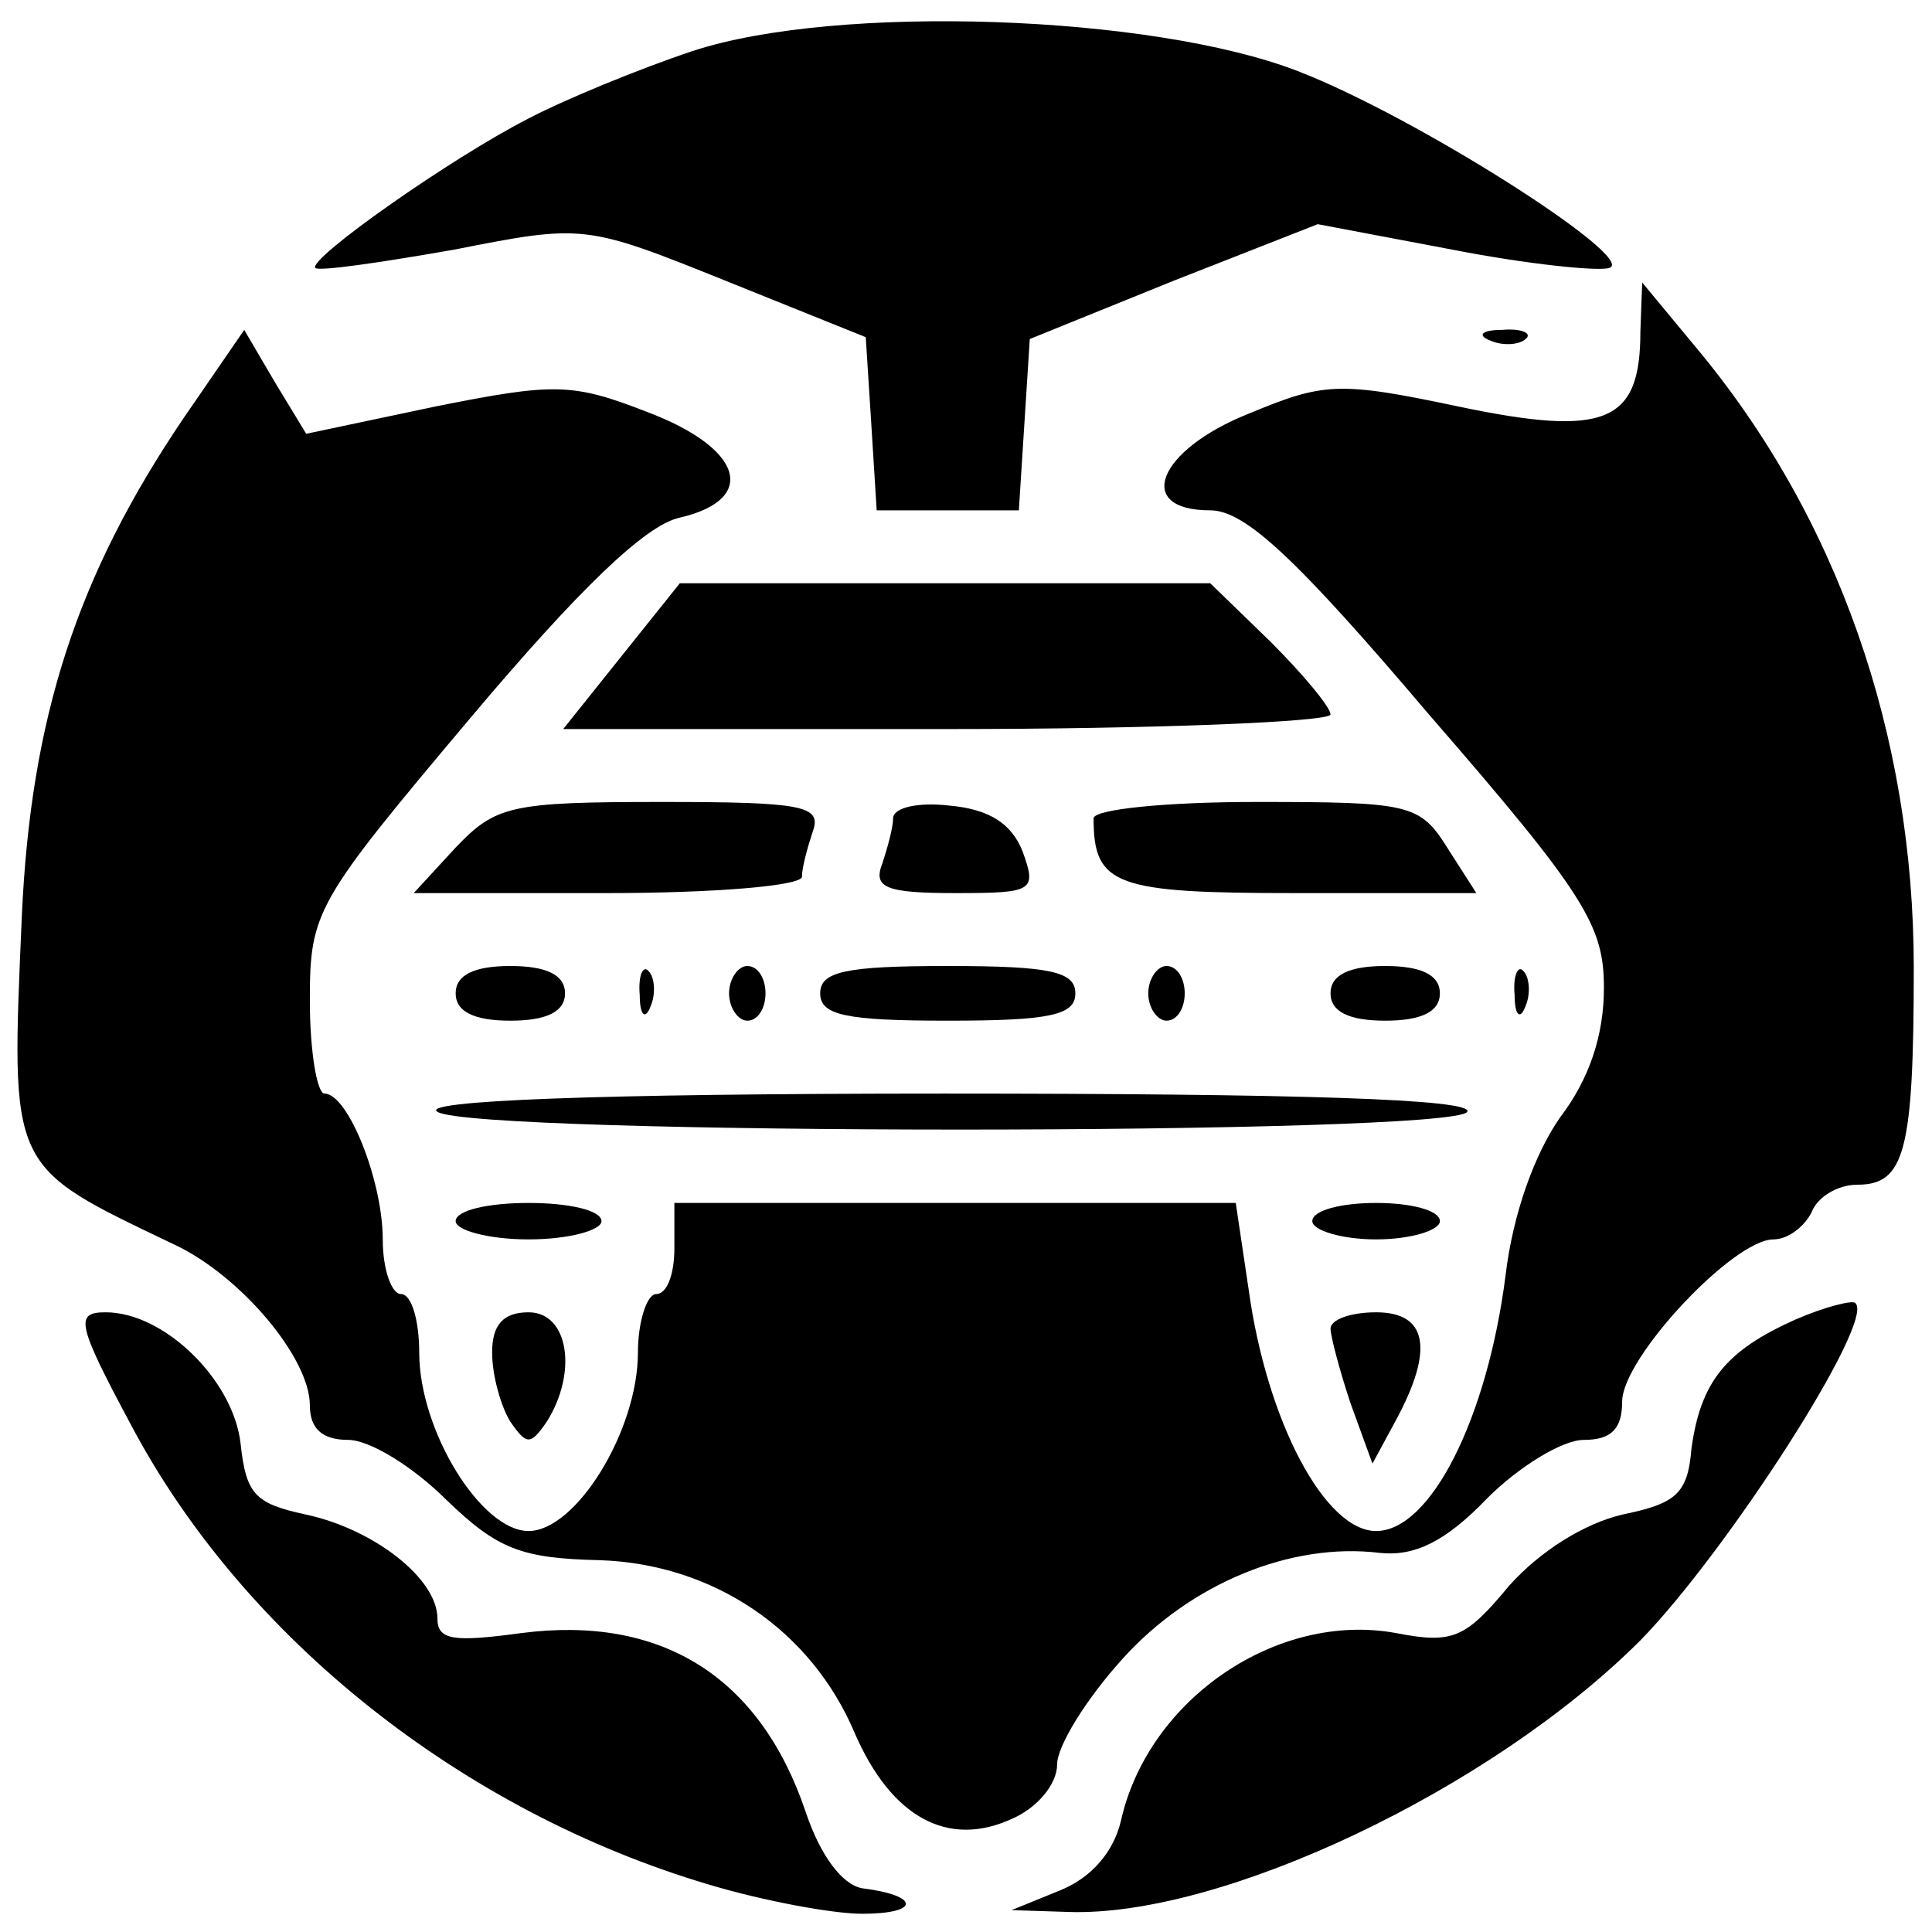 <?xml version="1.0" standalone="no"?>
<!DOCTYPE svg PUBLIC "-//W3C//DTD SVG 20010904//EN"
 "http://www.w3.org/TR/2001/REC-SVG-20010904/DTD/svg10.dtd">
<svg version="1.0" xmlns="http://www.w3.org/2000/svg"
 width="106pt" height="106pt" viewBox="0 0 106 106"
 preserveAspectRatio="xMidYMid meet">

<g transform="translate(0,106) scale(0.1,-0.1)"
fill="#000000" stroke="none">
<path d="M380 1032 c-30 -10 -71 -27 -90 -37 -43 -22 -121 -77 -117 -82 2 -2
36 3 76 10 71 14 72 14 149 -17 l77 -31 3 -47 3 -48 39 0 39 0 3 47 3 47 79
32 79 31 74 -14 c41 -8 80 -12 86 -10 16 5 -106 83 -171 108 -80 31 -253 37
-332 11z"/>
<path d="M900 878 c0 -50 -19 -58 -100 -41 -66 14 -74 13 -115 -4 -50 -20 -63
-53 -21 -53 19 0 47 -26 120 -112 86 -99 96 -116 96 -150 0 -26 -8 -50 -24
-71 -14 -20 -26 -53 -30 -87 -10 -78 -41 -140 -71 -140 -28 0 -60 60 -70 133
l-7 47 -154 0 -154 0 0 -25 c0 -14 -4 -25 -10 -25 -5 0 -10 -15 -10 -32 0 -43
-34 -98 -60 -98 -26 0 -60 55 -60 98 0 17 -4 32 -10 32 -5 0 -10 13 -10 30 0
32 -19 80 -32 80 -4 0 -8 23 -8 51 0 49 3 54 88 155 59 70 96 106 115 110 43
10 35 38 -18 58 -41 16 -51 16 -116 3 l-71 -15 -17 28 -17 29 -33 -48 c-59
-87 -84 -165 -89 -273 -6 -141 -8 -137 84 -181 36 -17 74 -62 74 -88 0 -13 7
-19 21 -19 12 0 36 -15 54 -33 28 -27 41 -32 84 -33 62 -2 116 -38 140 -95 20
-46 51 -63 86 -47 14 6 25 19 25 30 0 10 16 36 36 58 37 41 92 64 141 58 19
-2 36 6 59 30 17 17 41 32 53 32 15 0 21 6 21 21 0 24 61 89 83 89 8 0 17 7
21 15 3 8 14 15 25 15 26 0 31 18 31 119 0 128 -42 248 -120 341 l-29 35 -1
-27z"/>
<path d="M818 873 c7 -3 16 -2 19 1 4 3 -2 6 -13 5 -11 0 -14 -3 -6 -6z"/>
<path d="M341 700 l-32 -40 211 0 c115 0 210 4 210 8 0 4 -15 22 -33 40 l-33
32 -145 0 -146 0 -32 -40z"/>
<path d="M250 595 l-23 -25 106 0 c59 0 107 4 107 9 0 5 3 16 6 25 5 14 -6 16
-83 16 -83 0 -91 -2 -113 -25z"/>
<path d="M490 611 c0 -5 -3 -16 -6 -25 -5 -13 2 -16 40 -16 43 0 45 1 37 23
-6 15 -18 23 -40 25 -17 2 -31 -1 -31 -7z"/>
<path d="M600 611 c0 -37 12 -41 111 -41 l99 0 -16 25 c-15 24 -21 25 -105 25
-49 0 -89 -4 -89 -9z"/>
<path d="M250 515 c0 -10 10 -15 30 -15 20 0 30 5 30 15 0 10 -10 15 -30 15
-20 0 -30 -5 -30 -15z"/>
<path d="M351 514 c0 -11 3 -14 6 -6 3 7 2 16 -1 19 -3 4 -6 -2 -5 -13z"/>
<path d="M400 515 c0 -8 5 -15 10 -15 6 0 10 7 10 15 0 8 -4 15 -10 15 -5 0
-10 -7 -10 -15z"/>
<path d="M450 515 c0 -12 14 -15 70 -15 56 0 70 3 70 15 0 12 -14 15 -70 15
-56 0 -70 -3 -70 -15z"/>
<path d="M630 515 c0 -8 5 -15 10 -15 6 0 10 7 10 15 0 8 -4 15 -10 15 -5 0
-10 -7 -10 -15z"/>
<path d="M730 515 c0 -10 10 -15 30 -15 20 0 30 5 30 15 0 10 -10 15 -30 15
-20 0 -30 -5 -30 -15z"/>
<path d="M831 514 c0 -11 3 -14 6 -6 3 7 2 16 -1 19 -3 4 -6 -2 -5 -13z"/>
<path d="M240 450 c20 -13 557 -13 565 0 4 7 -94 10 -287 10 -193 0 -288 -4
-278 -10z"/>
<path d="M250 390 c0 -5 18 -10 40 -10 22 0 40 5 40 10 0 6 -18 10 -40 10 -22
0 -40 -4 -40 -10z"/>
<path d="M720 390 c0 -5 16 -10 35 -10 19 0 35 5 35 10 0 6 -16 10 -35 10 -19
0 -35 -4 -35 -10z"/>
<path d="M985 336 c-38 -17 -52 -34 -57 -71 -2 -25 -9 -30 -38 -36 -21 -5 -45
-20 -62 -39 -24 -29 -31 -32 -62 -26 -65 12 -136 -36 -151 -103 -4 -17 -16
-31 -33 -38 l-27 -11 31 -1 c84 -3 232 67 314 149 47 48 129 175 118 185 -1 2
-17 -2 -33 -9z"/>
<path d="M72 278 c62 -117 182 -212 317 -252 30 -9 68 -16 84 -16 32 0 32 10
0 14 -11 2 -23 18 -31 42 -25 74 -79 108 -156 98 -37 -5 -46 -4 -46 8 0 22
-35 49 -72 57 -28 6 -33 11 -36 39 -4 35 -42 72 -74 72 -17 0 -16 -6 14 -62z"/>
<path d="M270 318 c0 -13 5 -30 10 -38 9 -13 11 -13 20 0 17 27 12 60 -10 60
-14 0 -20 -7 -20 -22z"/>
<path d="M730 331 c0 -4 5 -23 11 -41 l12 -33 13 24 c21 39 17 59 -11 59 -14
0 -25 -4 -25 -9z"/>
</g>
</svg>
